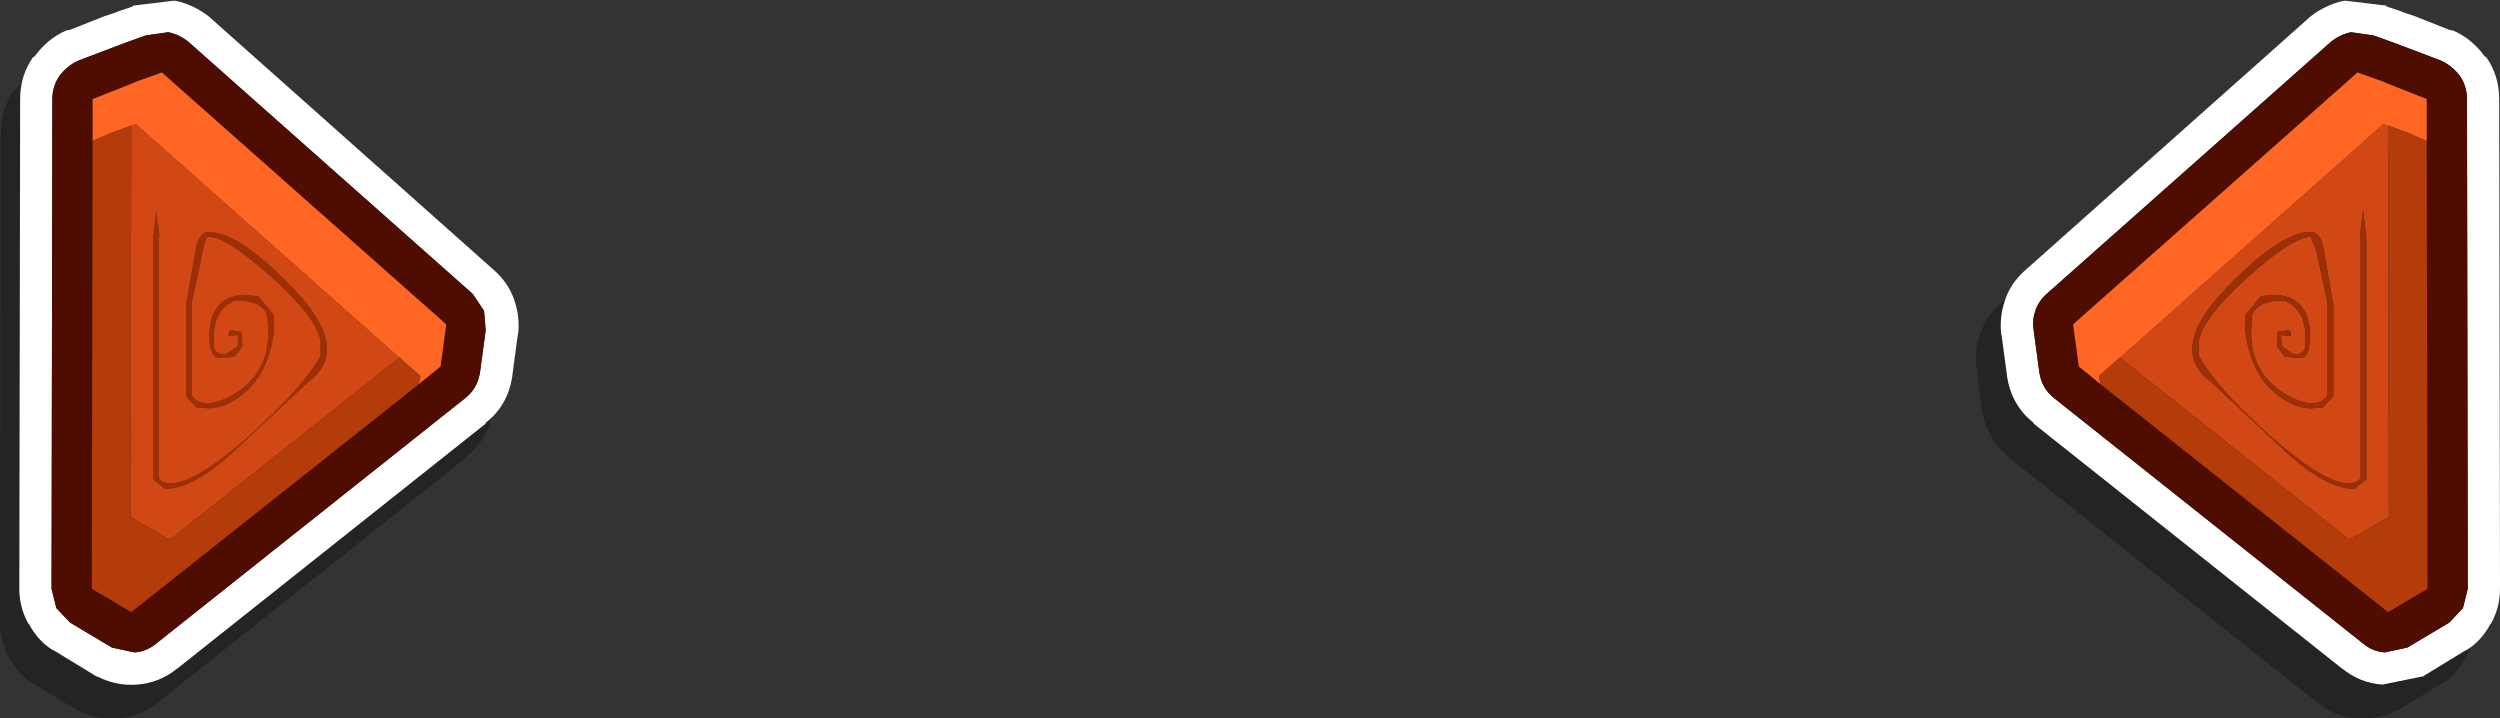 <?xml version="1.0" encoding="UTF-8" standalone="no"?>
<svg xmlns:xlink="http://www.w3.org/1999/xlink" height="44.6px" width="155.2px" xmlns="http://www.w3.org/2000/svg">
  <rect width="100%" height="100%" fill="#333333" stroke="none"/>
  <g transform="matrix(1.0, 0.0, 0.0, 1.0, 12.0, -7.45)">
    <path d="M135.6 10.3 L136.35 10.55 138.5 11.4 138.75 11.45 Q139.9 11.95 140.7 13.05 L140.8 13.1 Q141.6 14.25 141.6 15.7 L141.65 46.1 Q141.65 47.25 141.1 48.25 L141.05 48.3 Q140.45 49.4 139.5 49.95 L139.55 49.9 136.85 51.55 136.8 51.55 Q135.6 52.15 134.35 52.05 132.95 51.95 131.85 51.05 L131.9 51.1 112.7 35.85 112.7 35.8 Q111.35 34.75 111.05 32.95 L111.05 32.9 110.7 30.3 110.7 30.4 Q110.55 29.3 110.9 28.25 111.25 27.15 112.15 26.35 L129.8 10.65 129.85 10.6 Q130.8 9.85 131.95 9.6 L132.1 9.6 134.6 9.9 134.6 9.95 135.5 10.25 135.6 10.3" fill="#000000" fill-opacity="0.302" fill-rule="evenodd" stroke="none"/>
    <path d="M18.95 30.3 L18.6 32.9 18.6 32.95 Q18.3 34.75 16.95 35.8 L16.95 35.85 -2.25 51.1 -2.2 51.05 Q-3.3 51.95 -4.7 52.05 -5.95 52.15 -7.15 51.55 L-7.2 51.55 -9.9 49.9 -9.85 49.95 Q-10.8 49.4 -11.4 48.3 L-11.45 48.25 Q-12.0 47.25 -12.0 46.1 L-11.95 15.7 Q-11.95 14.25 -11.15 13.1 L-11.05 13.05 Q-10.25 11.95 -9.1 11.45 L-8.85 11.4 -6.7 10.55 -5.95 10.3 -5.85 10.25 -4.95 9.95 -4.95 9.9 -2.45 9.6 -2.3 9.6 Q-1.15 9.85 -0.2 10.6 L-0.15 10.65 17.5 26.35 Q18.4 27.15 18.75 28.25 19.1 29.3 18.95 30.4 L18.95 30.3" fill="#000000" fill-opacity="0.302" fill-rule="evenodd" stroke="none"/>
    <path d="M1.05 8.55 L18.7 24.25 Q19.6 25.05 19.95 26.15 20.3 27.2 20.15 28.3 L20.15 28.2 19.8 30.8 19.8 30.85 Q19.5 32.65 18.15 33.7 L18.15 33.75 -1.05 49.0 -1.0 48.95 Q-2.1 49.85 -3.5 49.95 -4.75 50.05 -5.95 49.45 L-6.0 49.45 -8.7 47.8 -8.65 47.85 Q-9.6 47.3 -10.2 46.2 L-10.25 46.15 Q-10.8 45.15 -10.8 44.0 L-10.75 13.6 Q-10.75 12.15 -9.95 11.0 L-9.85 10.95 Q-9.05 9.85 -7.9 9.35 L-7.65 9.3 -5.5 8.45 -4.75 8.2 -4.65 8.15 -3.75 7.85 -3.75 7.8 -1.25 7.5 -1.1 7.5 Q0.05 7.75 1.0 8.5 L1.05 8.55 M17.8 30.55 L18.15 27.95 18.05 26.75 17.35 25.7 -0.3 10.05 Q-0.85 9.6 -1.55 9.45 L-2.95 9.65 -4.2 10.1 -4.6 10.25 -7.1 11.2 Q-7.8 11.5 -8.3 12.15 -8.75 12.8 -8.75 13.6 L-8.8 44.0 -8.5 45.2 -7.65 46.1 -5.05 47.65 -3.65 47.95 Q-2.9 47.9 -2.3 47.4 L16.9 32.15 Q17.65 31.55 17.8 30.55" fill="#ffffff" fill-rule="evenodd" stroke="none"/>
    <path d="M0.2 22.65 Q0.45 21.85 0.95 21.85 2.85 21.85 6.2 25.35 9.85 29.15 7.15 31.15 L2.65 35.35 Q0.05 37.8 -1.75 37.8 L-2.5 37.2 -2.5 22.2 -2.3 20.55 -2.1 22.1 -2.15 22.2 -2.15 37.1 Q-2.0 37.45 -1.4 37.45 0.2 37.45 3.65 34.35 6.85 31.45 7.9 29.55 L7.9 28.6 Q7.6 27.1 4.8 24.6 2.05 22.15 0.95 22.15 0.75 22.15 0.6 23.0 L-0.1 26.3 -0.1 32.0 Q0.25 32.5 0.95 32.5 1.95 32.35 2.85 31.7 4.65 30.45 4.65 28.1 L4.6 27.05 Q4.3 26.1 2.6 26.1 1.05 26.75 1.3 29.05 1.4 29.45 2.0 29.45 L2.75 28.95 2.8 28.25 2.75 28.25 2.2 28.3 2.2 28.05 2.3 27.95 3.0 28.05 3.05 28.95 2.55 29.6 1.95 29.65 1.45 29.65 Q1.0 29.45 1.0 28.35 1.0 25.75 3.35 25.75 L4.05 25.85 5.0 27.0 5.0 28.1 Q4.65 30.65 3.1 31.9 2.0 32.8 0.95 32.8 L0.2 32.75 -0.45 32.05 -0.45 26.35 0.2 22.65" fill="#9c2f05" fill-rule="evenodd" stroke="none"/>
    <path d="M0.2 22.65 L-0.45 26.35 -0.45 32.05 0.2 32.75 0.95 32.8 Q2.0 32.8 3.1 31.9 4.65 30.65 5.0 28.1 L5.0 27.0 4.05 25.85 3.35 25.75 Q1.0 25.75 1.0 28.35 1.0 29.45 1.45 29.65 L1.95 29.65 2.55 29.6 3.05 28.95 3.0 28.05 2.3 27.95 2.2 28.05 2.2 28.3 2.75 28.25 2.8 28.25 2.75 28.95 2.0 29.45 Q1.4 29.45 1.3 29.05 1.05 26.75 2.6 26.1 4.3 26.1 4.6 27.05 L4.65 28.1 Q4.65 30.45 2.85 31.7 1.95 32.35 0.95 32.5 0.25 32.5 -0.1 32.0 L-0.1 26.3 0.6 23.0 Q0.75 22.15 0.95 22.15 2.05 22.15 4.8 24.6 7.6 27.1 7.9 28.6 L7.9 29.55 Q6.85 31.45 3.65 34.35 0.2 37.45 -1.4 37.45 -2.0 37.45 -2.15 37.1 L-2.15 22.2 -2.1 22.1 -2.3 20.55 -2.5 22.2 -2.5 37.2 -1.75 37.8 Q0.05 37.8 2.65 35.35 L7.15 31.15 Q9.85 29.15 6.2 25.35 2.85 21.85 0.95 21.85 0.45 21.85 0.2 22.65 M-3.85 15.25 L-3.55 15.15 -3.45 15.25 12.45 29.35 12.8 29.65 -1.45 40.95 -1.9 40.7 -3.8 39.6 -3.9 39.5 -3.85 15.25" fill="#d24814" fill-rule="evenodd" stroke="none"/>
    <path d="M14.0 31.3 L15.35 30.2 15.7 27.6 15.55 27.45 -1.95 11.95 -3.5 12.5 -3.85 12.65 -6.25 13.6 -6.25 16.2 -6.3 44.0 -3.85 45.45 14.0 31.3 M17.8 30.55 Q17.65 31.55 16.9 32.15 L-2.3 47.4 Q-2.9 47.9 -3.65 47.95 L-5.05 47.65 -7.65 46.1 -8.5 45.2 -8.8 44.0 -8.75 13.6 Q-8.75 12.8 -8.3 12.15 -7.8 11.5 -7.1 11.2 L-4.6 10.25 -4.2 10.1 -2.95 9.65 -1.55 9.45 Q-0.85 9.6 -0.3 10.05 L17.35 25.7 18.05 26.75 18.15 27.95 17.8 30.55" fill="#4f0c00" fill-rule="evenodd" stroke="none"/>
    <path d="M-6.25 16.2 L-6.25 13.6 -3.85 12.65 -3.5 12.5 -1.95 11.95 15.55 27.45 15.7 27.6 15.35 30.2 14.0 31.3 14.1 30.8 12.8 29.65 12.45 29.35 -3.45 15.25 -3.55 15.15 -3.85 15.25 -5.1 15.7 -6.25 16.2" fill="#ff6523" fill-rule="evenodd" stroke="none"/>
    <path d="M14.0 31.3 L-3.85 45.45 -6.3 44.0 -6.25 16.2 -5.1 15.7 -3.85 15.25 -3.9 39.5 -3.8 39.6 -1.9 40.7 -1.45 40.95 12.8 29.65 14.1 30.8 14.0 31.3" fill="#b43b0a" fill-rule="evenodd" stroke="none"/>
    <path d="M142.35 11.0 Q143.15 12.15 143.15 13.6 L143.2 44.0 Q143.2 45.15 142.65 46.15 L142.6 46.2 Q142.0 47.3 141.05 47.85 L141.1 47.8 138.4 49.45 138.35 49.45 135.9 49.95 Q134.5 49.85 133.4 48.95 L133.45 49.0 114.25 33.75 114.25 33.7 Q112.9 32.65 112.6 30.85 L112.6 30.8 112.25 28.2 112.25 28.3 Q112.1 27.2 112.45 26.15 112.8 25.05 113.7 24.25 L131.35 8.55 131.4 8.5 Q132.35 7.75 133.5 7.5 L133.65 7.5 136.15 7.8 136.15 7.85 137.05 8.15 137.15 8.2 137.9 8.45 140.05 9.3 140.3 9.35 Q141.45 9.85 142.25 10.95 L142.35 11.0 M135.35 9.65 L133.95 9.45 Q133.25 9.6 132.7 10.05 L115.05 25.7 Q114.55 26.15 114.35 26.75 114.15 27.35 114.25 27.95 L114.6 30.55 Q114.75 31.55 115.5 32.15 L134.7 47.4 Q135.3 47.9 136.05 47.95 L137.45 47.65 140.05 46.1 140.9 45.2 141.2 44.0 141.15 13.6 Q141.15 12.8 140.7 12.15 140.2 11.5 139.5 11.2 L137.0 10.25 136.6 10.1 135.35 9.65" fill="#ffffff" fill-rule="evenodd" stroke="none"/>
    <path d="M135.35 9.65 L136.6 10.1 137.0 10.25 139.5 11.2 Q140.2 11.5 140.7 12.15 141.15 12.8 141.15 13.6 L141.2 44.0 140.9 45.2 140.05 46.1 137.45 47.65 136.05 47.95 Q135.3 47.9 134.7 47.4 L115.5 32.15 Q114.75 31.55 114.6 30.55 L114.25 27.95 Q114.15 27.35 114.35 26.75 114.55 26.15 115.05 25.7 L132.7 10.05 Q133.25 9.6 133.95 9.45 L135.35 9.65 M138.65 16.2 L138.65 13.6 136.25 12.65 135.9 12.5 134.35 11.95 116.85 27.45 116.7 27.6 117.05 30.2 118.4 31.3 136.25 45.45 138.7 44.0 138.65 16.2" fill="#4f0c00" fill-rule="evenodd" stroke="none"/>
    <path d="M127.6 24.6 Q130.35 22.15 131.45 22.15 L131.8 23.0 132.5 26.3 132.5 32.0 Q132.15 32.5 131.45 32.5 130.45 32.35 129.55 31.7 127.75 30.45 127.75 28.1 L127.8 27.05 Q128.1 26.1 129.8 26.1 131.35 26.75 131.1 29.05 131.0 29.45 130.4 29.45 L129.65 28.95 129.6 28.25 129.65 28.25 130.2 28.3 130.2 28.05 130.1 27.95 129.4 28.05 129.35 28.95 129.85 29.6 130.45 29.65 130.95 29.65 Q131.4 29.45 131.4 28.35 131.4 25.75 129.05 25.75 L128.35 25.85 127.4 27.0 127.4 28.1 Q127.75 30.65 129.3 31.9 130.4 32.8 131.45 32.8 L132.2 32.75 132.85 32.05 132.85 26.35 132.2 22.65 Q131.95 21.85 131.45 21.85 129.55 21.85 126.2 25.35 122.55 29.15 125.25 31.15 L129.75 35.35 Q132.35 37.8 134.15 37.8 L134.9 37.2 134.9 22.2 134.7 20.55 134.5 22.1 134.55 22.2 134.55 37.1 Q134.4 37.45 133.8 37.45 132.2 37.45 128.75 34.35 125.55 31.45 124.5 29.55 L124.5 28.6 Q124.8 27.1 127.6 24.6 M119.6 29.65 L119.95 29.35 135.85 15.25 135.95 15.15 136.25 15.25 136.3 39.5 136.2 39.6 134.3 40.7 133.85 40.95 119.6 29.65" fill="#d24814" fill-rule="evenodd" stroke="none"/>
    <path d="M127.6 24.6 Q124.8 27.1 124.5 28.6 L124.5 29.55 Q125.55 31.45 128.75 34.35 132.2 37.45 133.8 37.45 134.4 37.45 134.55 37.1 L134.55 22.2 134.5 22.1 134.7 20.55 134.9 22.2 134.9 37.2 134.15 37.8 Q132.35 37.8 129.75 35.35 L125.25 31.15 Q122.55 29.15 126.2 25.35 129.55 21.85 131.45 21.85 131.95 21.85 132.2 22.65 L132.85 26.35 132.85 32.05 132.2 32.75 131.45 32.8 Q130.4 32.8 129.3 31.9 127.75 30.65 127.4 28.1 L127.4 27.0 128.35 25.85 129.05 25.75 Q131.4 25.75 131.4 28.35 131.4 29.45 130.95 29.65 L130.45 29.65 129.85 29.6 129.35 28.95 129.4 28.05 130.1 27.95 130.2 28.05 130.2 28.3 129.65 28.25 129.6 28.25 129.65 28.95 130.4 29.45 Q131.0 29.45 131.1 29.05 131.35 26.75 129.8 26.1 128.1 26.1 127.8 27.05 L127.75 28.1 Q127.75 30.45 129.55 31.7 130.45 32.35 131.45 32.5 132.15 32.5 132.5 32.0 L132.5 26.3 131.8 23.0 131.45 22.15 Q130.35 22.15 127.6 24.6" fill="#9c2f05" fill-rule="evenodd" stroke="none"/>
    <path d="M138.65 16.2 L137.5 15.7 136.25 15.25 135.95 15.15 135.85 15.25 119.95 29.35 119.6 29.65 118.3 30.8 118.4 31.3 117.05 30.2 116.7 27.6 116.85 27.45 134.35 11.95 135.9 12.5 136.25 12.65 138.65 13.6 138.65 16.2" fill="#ff6523" fill-rule="evenodd" stroke="none"/>
    <path d="M136.25 15.25 L137.5 15.7 138.65 16.2 138.7 44.0 136.25 45.45 118.4 31.3 118.3 30.8 119.6 29.65 133.85 40.95 134.3 40.7 136.2 39.6 136.3 39.5 136.25 15.25" fill="#b43b0a" fill-rule="evenodd" stroke="none"/>
  </g>
</svg>

